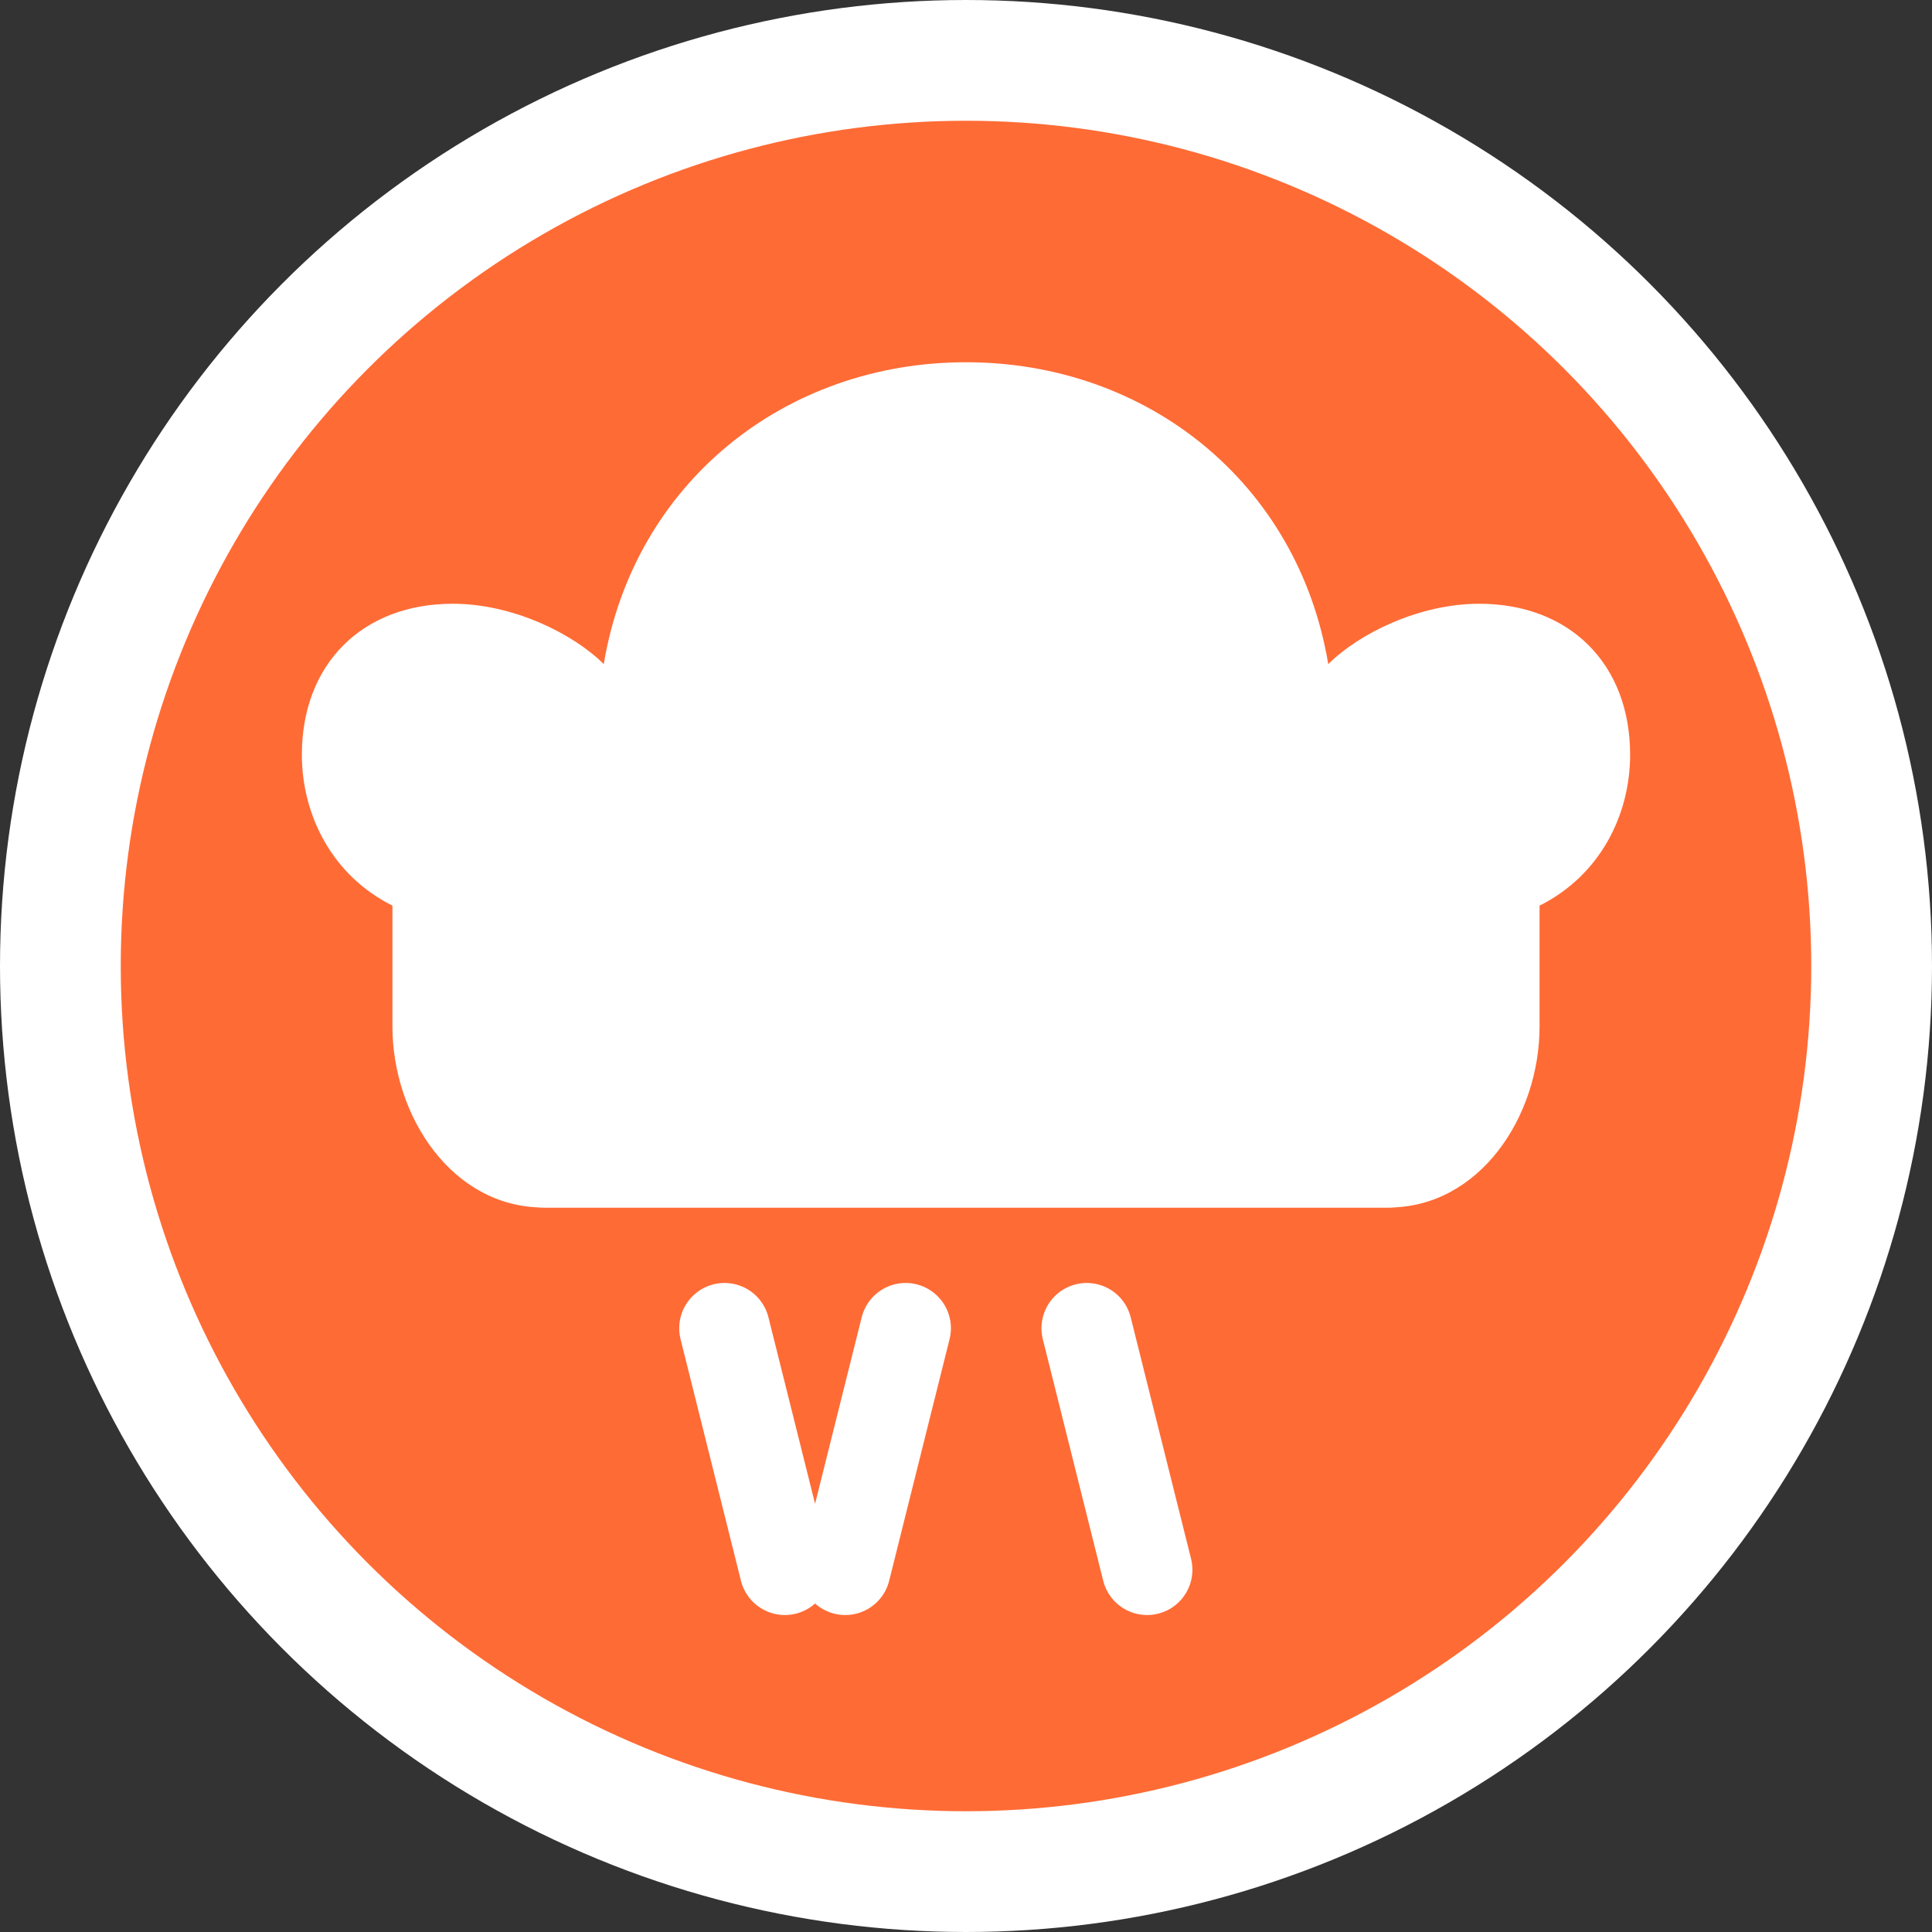 <svg xmlns="http://www.w3.org/2000/svg" viewBox="0 0 32 32" fill="none">
  <rect x="0" y="0" width="32" height="32" fill="#333333" stroke="none"/>
  <!-- Background circle -->
  <circle cx="16" cy="16" r="15" fill="#FF6B35" stroke="#fff" stroke-width="2"/>
  
  <!-- Chef hat -->
  <path d="M16 6c-3 0-5.5 2-6 5-0.5-0.5-1.5-1-2.5-1-1.5 0-2.5 1-2.5 2.5 0 1 0.5 2 1.5 2.5v2c0 1.5 1 3 2.5 3h14c1.5 0 2.5-1.5 2.5-3v-2c1-0.5 1.5-1.5 1.5-2.5 0-1.5-1-2.5-2.5-2.5-1 0-2 0.5-2.5 1-0.5-3-3-5-6-5z" fill="#fff"/>
  
  <!-- Chef hat band -->
  <rect x="8" y="18" width="16" height="2" fill="#fff" rx="1"/>
  
  <!-- Cooking utensils -->
  <path d="M12 22l1 4m2-4l-1 4m4-4l1 4" stroke="#fff" stroke-width="1.5" stroke-linecap="round"/>
</svg>
